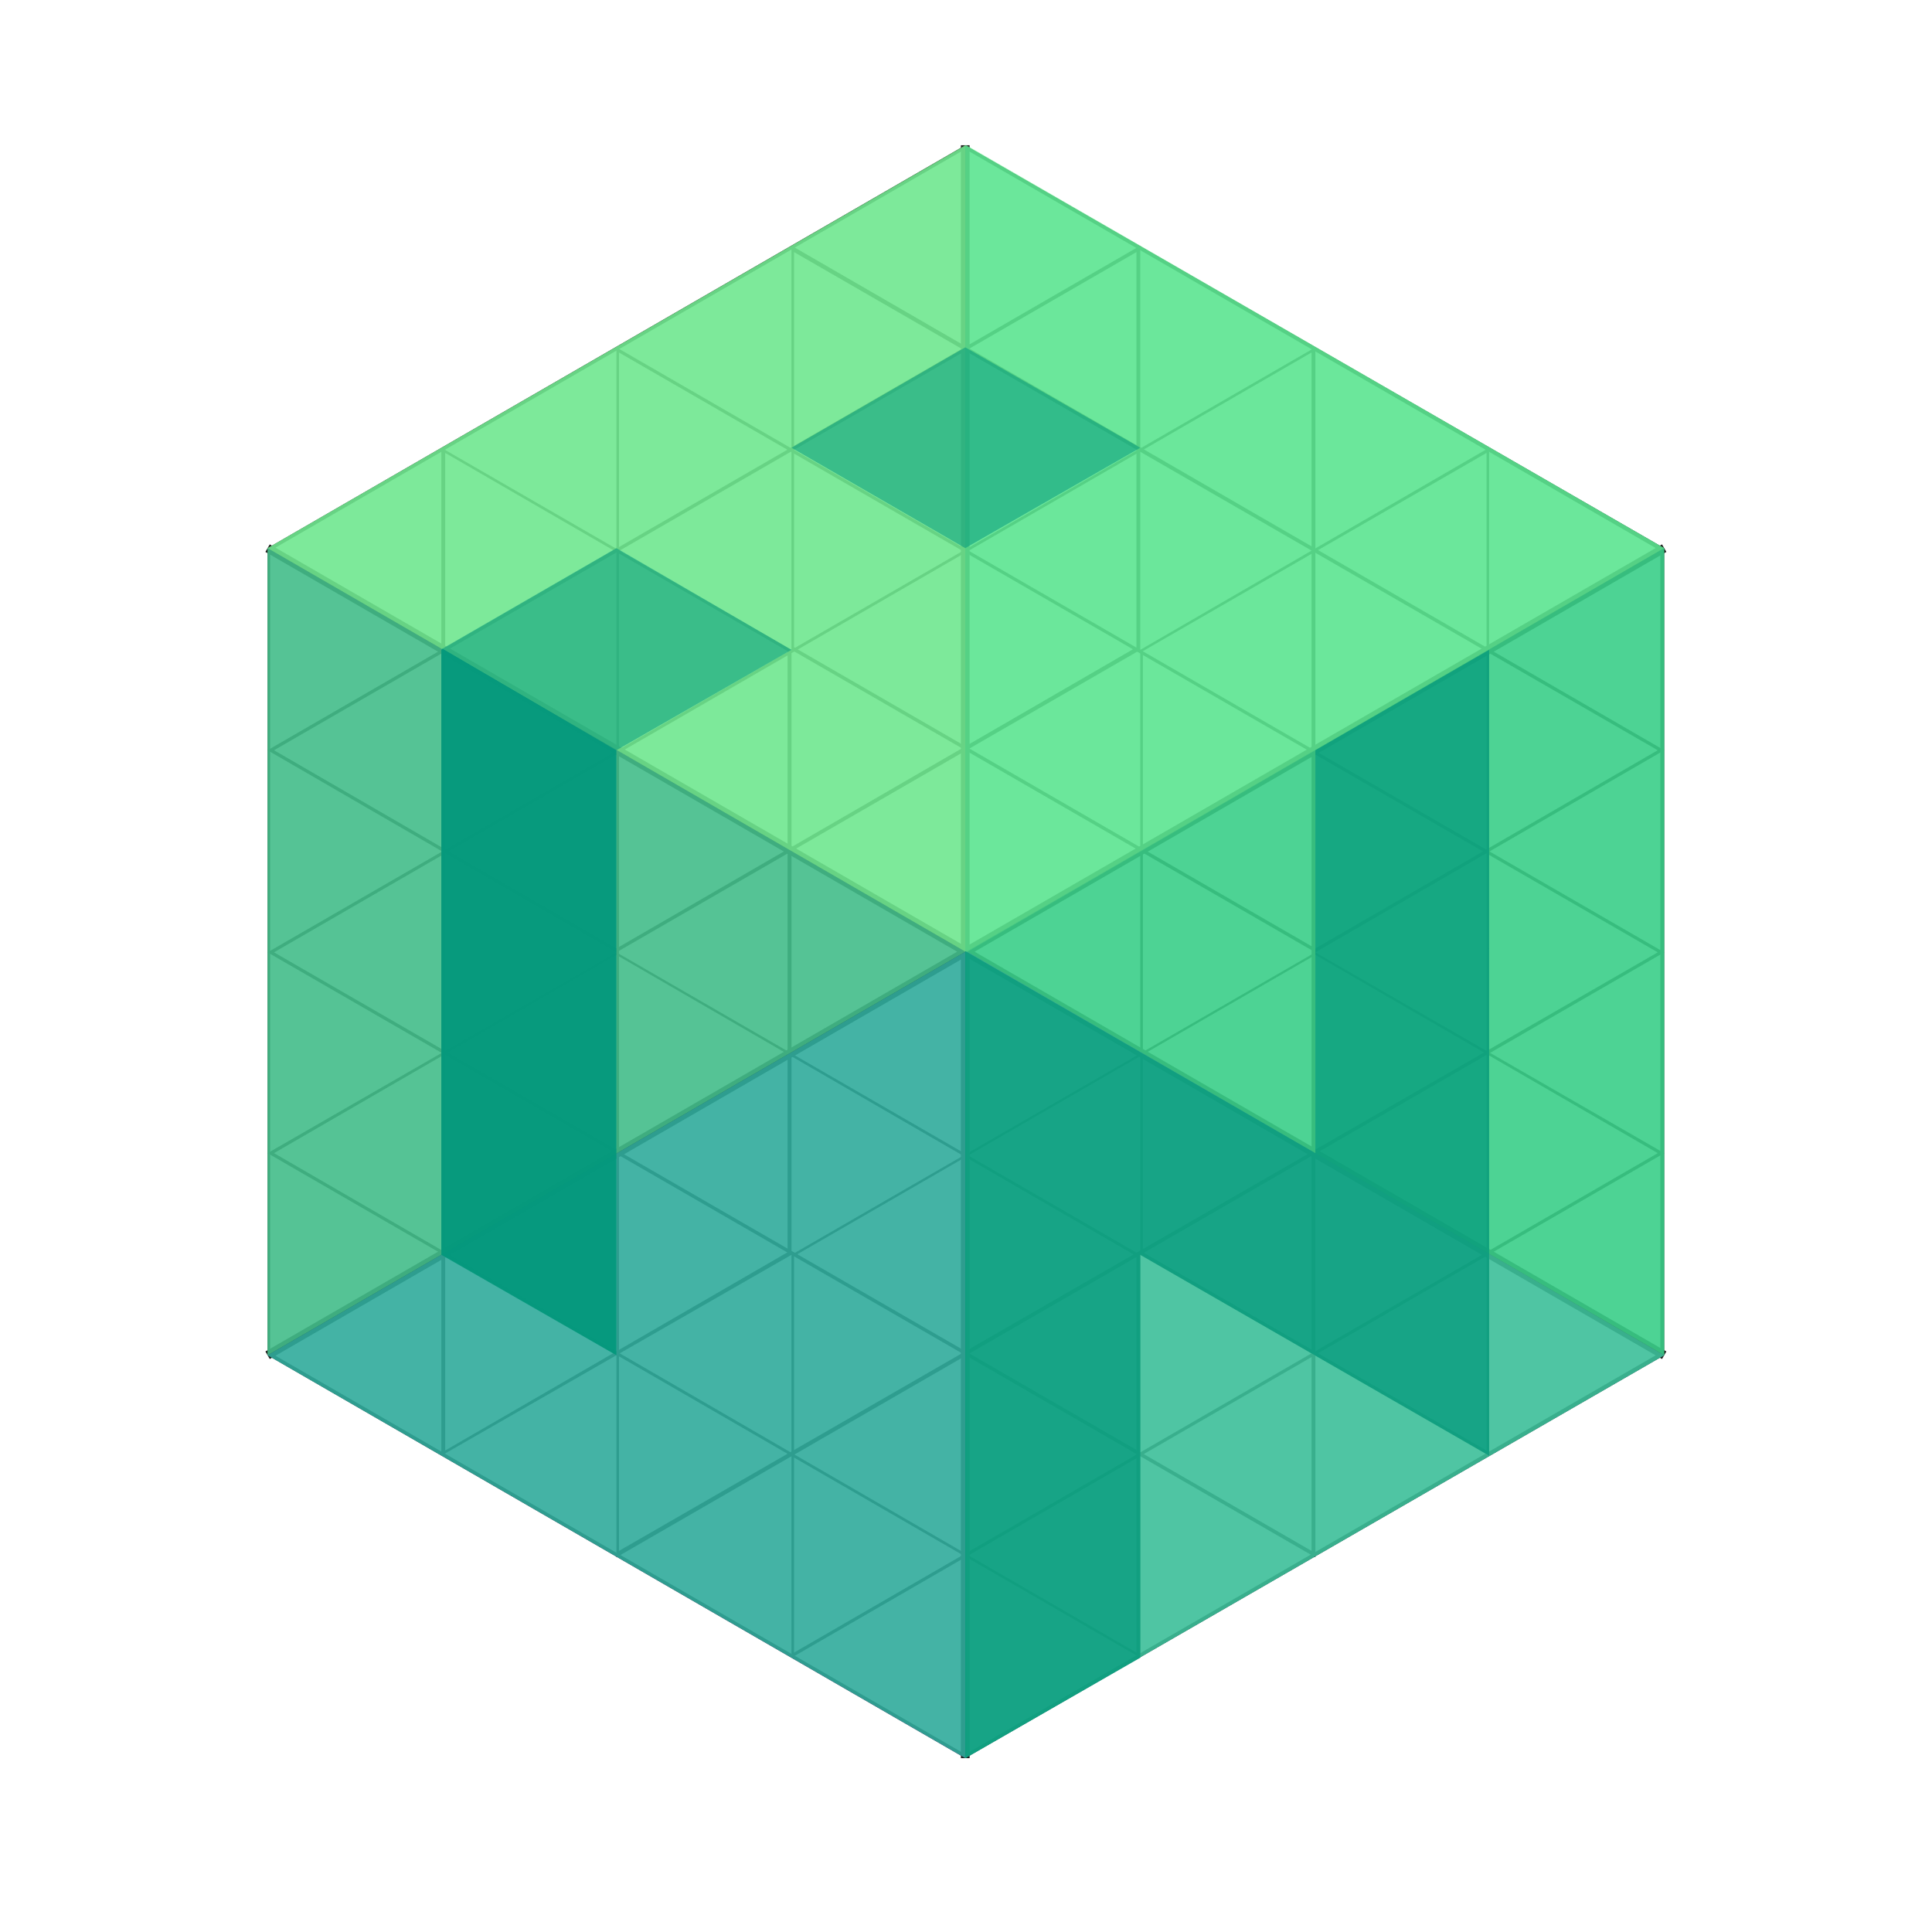 <svg xmlns="http://www.w3.org/2000/svg" width="121" height="121" viewBox="0 0 121 121">
    <defs>
        <filter id="a" width="108.3%" height="114.6%" x="-4.1%" y="-7.3%" filterUnits="objectBoundingBox">
            <feOffset in="SourceAlpha" result="shadowOffsetOuter1"/>
            <feGaussianBlur in="shadowOffsetOuter1" result="shadowBlurOuter1" stdDeviation="7.5"/>
            <feColorMatrix in="shadowBlurOuter1" result="shadowMatrixOuter1" values="0 0 0 0 0 0 0 0 0 0 0 0 0 0 0 0 0 0 0.1 0"/>
            <feMerge>
                <feMergeNode in="shadowMatrixOuter1"/>
                <feMergeNode in="SourceGraphic"/>
            </feMerge>
        </filter>
    </defs>
    <g fill="none" fill-rule="evenodd" filter="url(#a)" transform="translate(-480 -48)">
        <path fill="#1D1E1C" fill-rule="nonzero" d="M540.453 57.338l43.534 25.153v50.225l-43.534 25.153-43.534-25.153V82.491l43.534-25.153m0-.241L496.758 82.33v50.548l43.695 25.233 43.775-25.233V82.33l-43.775-25.233z"/>
        <path stroke="#1D1E1C" stroke-width=".545" d="M540.453 158.112V57.097M584.228 82.33l-87.47 50.548M496.758 82.33l87.47 50.548"/>
        <path fill="#1D1E1C" fill-rule="nonzero" d="M518.766 70.076l65.06 37.568-65.06 37.488V70.076m-.16-.322v75.78l65.622-37.89-65.623-37.89z"/>
        <path fill="#1D1E1C" fill-rule="nonzero" d="M562.14 70.076v75.056l-64.98-37.488 64.98-37.568m.24-.322l-65.622 37.89 65.623 37.89v-75.78z"/>
        <path fill="#1D1E1C" fill-rule="nonzero" d="M551.175 63.788v24.75l-32.57 18.864-21.444-12.415 54.014-31.2m21.928 12.577v62.48l-21.525-12.416V88.78l21.525-12.416m-54.498 31.441l32.57 18.865v24.83l-54.014-31.28 21.444-12.415m32.812-44.42l-54.66 31.602 21.848 12.657L551.417 88.7V63.385zm21.847 12.657l-21.847 12.657v37.89l21.847 12.577V76.042zm-54.659 31.602l-21.847 12.577 54.659 31.602v-25.234l-32.812-18.945z"/>
        <path fill="#1D1E1C" fill-rule="nonzero" d="M529.73 63.788l54.095 31.2-21.444 12.414-32.65-18.864v-24.75m-21.848 12.576l21.444 12.416v37.648l-21.444 12.415V76.364m54.498 31.441l21.444 12.416-54.094 31.28v-24.83l32.65-18.866m-32.812-44.42v25.314l32.812 18.945 21.847-12.657-54.659-31.602zm-21.928 12.657v63.124l21.928-12.577V88.7l-21.928-12.657zm54.74 31.602l-32.812 18.945v25.234l54.66-31.602-21.848-12.577z"/>
        <g fill-rule="nonzero" opacity=".9">
            <path fill="#6ACC7D" d="M540.453 57.097L496.758 82.33v50.548l43.775-25.314z"/>
            <path fill="#38C67F" d="M540.453 57.097l43.775 25.233v50.548l-43.775-25.314z"/>
            <path fill="#3CA1AA" d="M496.758 132.878l43.695 25.233 43.775-25.233-43.695-25.314z"/>
            <path fill="#73F99C" d="M496.758 82.33l43.775-25.233 43.695 25.233-43.695 25.314z" opacity=".6"/>
            <path fill="#3CD38E" d="M584.228 82.33l-43.775 25.314v50.467l43.775-25.233z" opacity=".6"/>
            <path fill="#29B291" d="M496.758 82.33v50.548l43.775 25.233v-50.467z" opacity=".6"/>
        </g>
        <path fill="#04997C" fill-rule="nonzero" d="M562.38 94.987v25.234l-21.927-12.657v50.547l10.964-6.288v-25.234l21.847 12.577V88.699z" opacity=".75"/>
        <path fill="#04997C" fill-rule="nonzero" d="M507.641 88.699v37.89l10.964 6.289v-37.89l-10.883-6.37z" opacity=".95"/>
        <g fill="#04997C" fill-rule="nonzero" opacity=".55">
            <path d="M518.605 82.33l-10.883 6.288 10.883 6.37 10.964-6.29zM529.57 76.042l10.883 6.288 10.964-6.288-10.964-6.288z"/>
        </g>
    </g>
</svg>
